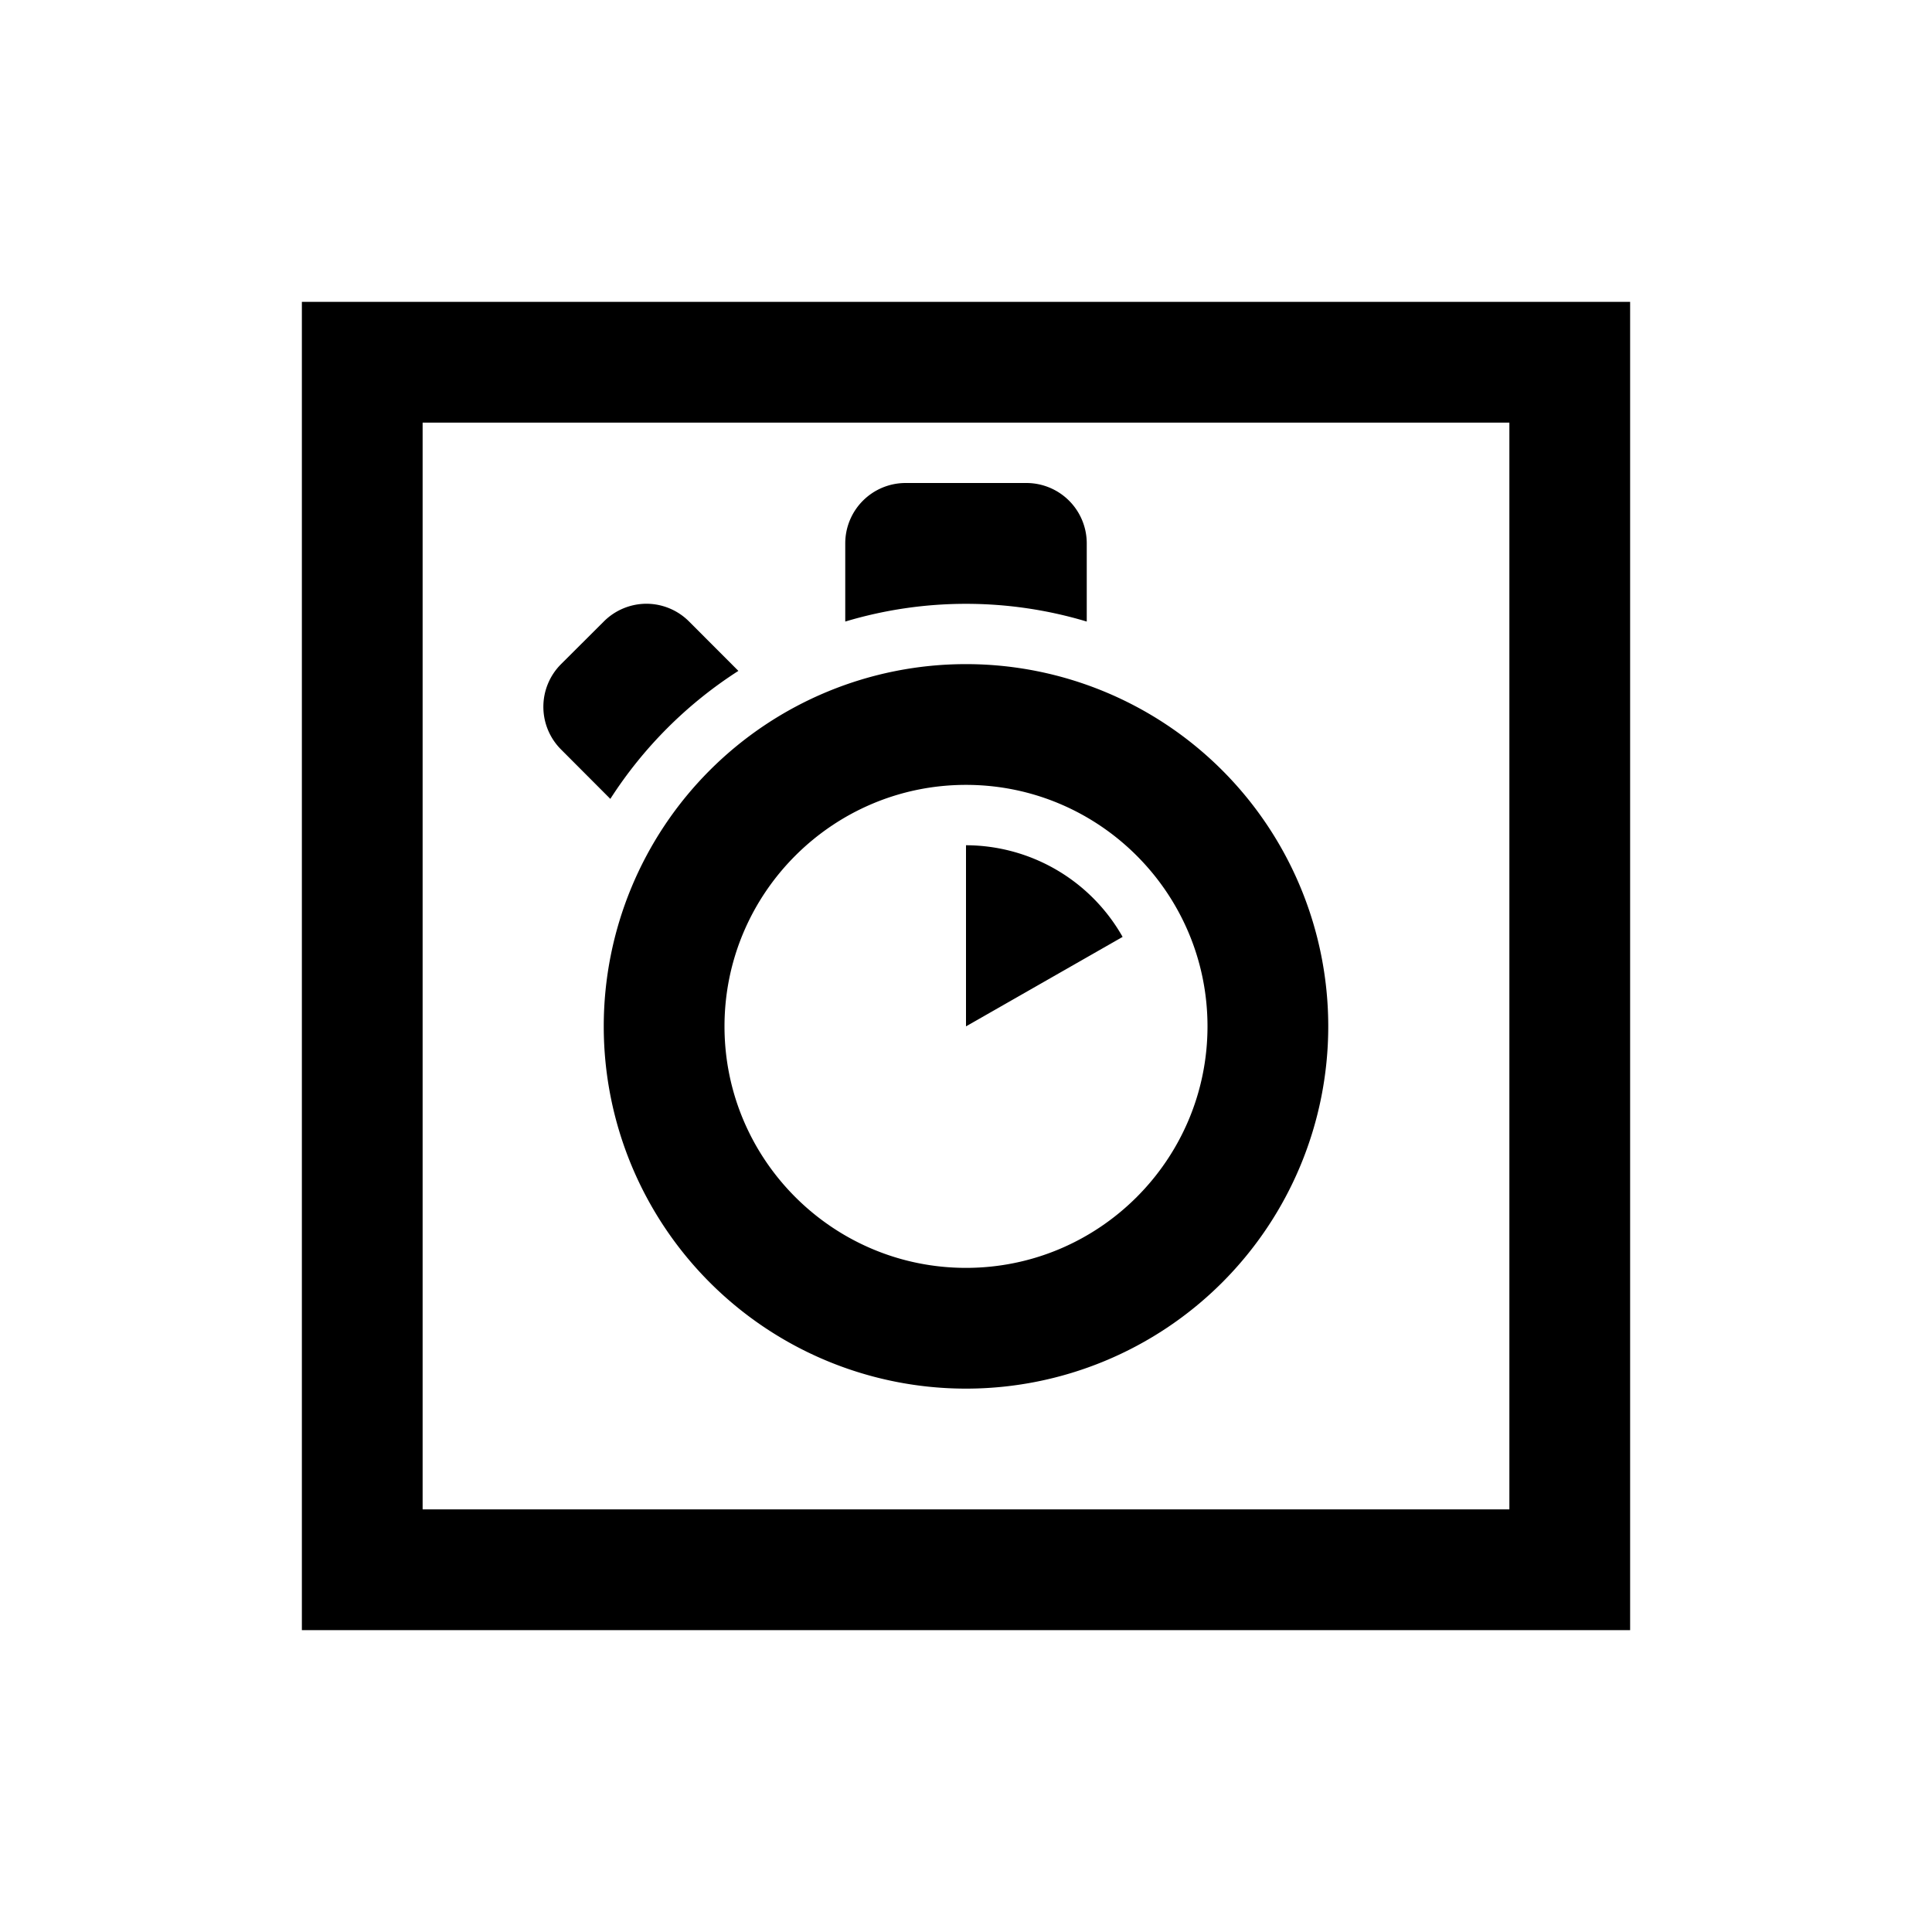 <svg xmlns="http://www.w3.org/2000/svg" viewBox="0 0 32 32" height="1em" width="1em">
  <path d="M5 5v22h22V5H5zm2 2h18v18H7V7zm8 1a1 1 0 0 0-1 1v1.295a6.956 6.956 0 0 1 4 0V9a1 1 0 0 0-1-1h-2zm-4.293 2a1 1 0 0 0-.707.295L9.293 11a.999.999 0 0 0 0 1.414l.816.818a7.035 7.035 0 0 1 2.121-2.12l-.816-.817a.998.998 0 0 0-.707-.295zM16 11a6 6 0 1 0 0 12 6 6 0 0 0 0-12zm0 2c2.206 0 4 1.794 4 4s-1.794 4-4 4-4-1.794-4-4 1.794-4 4-4zm0 1v3l2.594-1.482A2.987 2.987 0 0 0 16 14z"/>
</svg>
